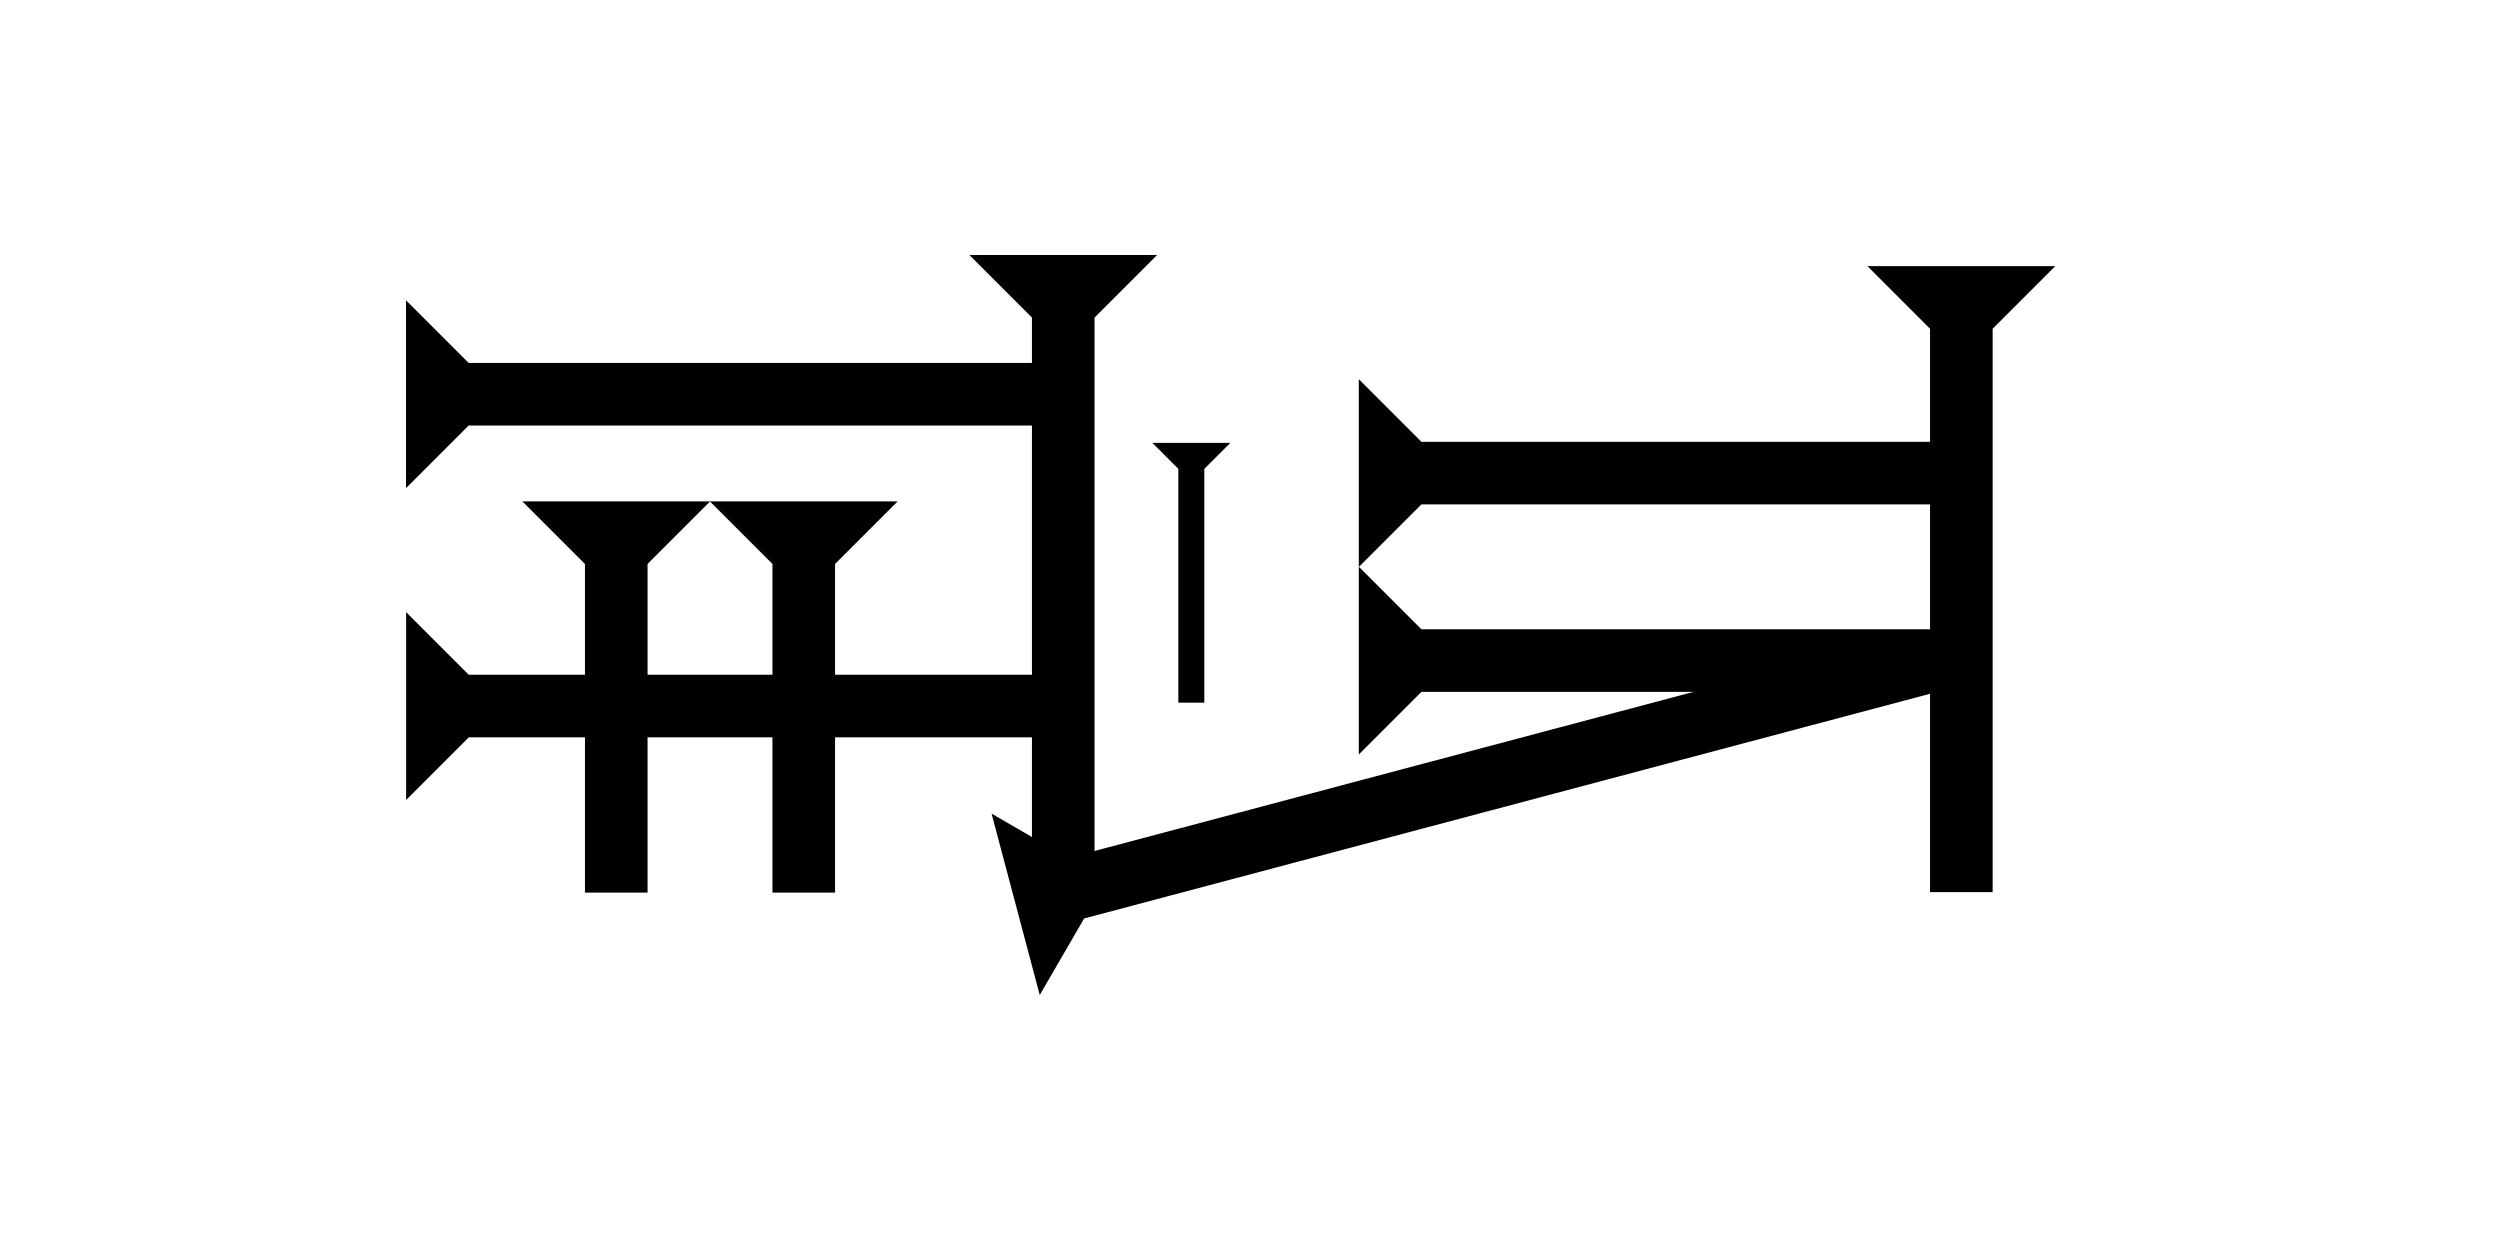 <?xml version="1.0" encoding="UTF-8" standalone="no"?>
<svg
   xmlns:dc="http://purl.org/dc/elements/1.1/"
   xmlns:cc="http://creativecommons.org/ns#"
   xmlns:rdf="http://www.w3.org/1999/02/22-rdf-syntax-ns#"
   xmlns:svg="http://www.w3.org/2000/svg"
   xmlns="http://www.w3.org/2000/svg"
   width="160"
   height="80"
   viewBox="0 0 42.333 21.167"
   version="1.1"
   id="svg8">
  <defs
     id="defs2" />
  <g
     id="layer1">
    <g
       id="g857"
       transform="matrix(0.265,0,0,0.265,16.414,4.318)">
      <title
         id="title853">Down Vertical Mark, DV</title>
      <polygon
         points="8,4 8,40 4,40 4,4 0,0 12,0 "
         style="fill:black"
         id="polygon855" />
    </g>
    <g
       id="g874"
       transform="matrix(0.265,0,0,0.265,31.622,4.507)">
      <title
         id="title870">Down Vertical Mark, DV</title>
      <polygon
         points="8,4 8,40 4,40 4,4 0,0 12,0 "
         style="fill:black"
         id="polygon872" />
    </g>
    <g
       id="g894"
       transform="matrix(-0.068,-0.256,0.256,-0.068,17.606,16.849)">
      <title
         id="title890">Right Up Diagonal Mark, RUD</title>
      <polygon
         points="4,60 4,4 0,0 12,0 8,4 8,60 "
         style="fill:black"
         id="polygon892" />
    </g>
    <g
       id="g925"
       transform="matrix(0,-0.265,0.265,0,23.009,12.776)">
      <title
         id="title921">Right Horizontal Mark, RH</title>
      <polygon
         points="8,4 8,40 4,40 4,4 0,0 12,0 "
         style="fill:black"
         id="polygon923" />
    </g>
    <g
       id="g942"
       transform="matrix(0,-0.265,0.265,0,23.009,9.601)">
      <title
         id="title938">Right Horizontal Mark, RH</title>
      <polygon
         points="12,0 8,4 8,40 4,40 4,4 0,0 "
         style="fill:black"
         id="polygon940" />
    </g>
    <g
       id="g857-6"
       transform="matrix(0.11,0,0,0.11,19.513,7.499)">
      <title
         id="title853-3">Down Vertical Mark, DV</title>
      <polygon
         points="4,4 0,0 12,0 8,4 8,40 4,40 "
         style="fill:black"
         id="polygon855-5" />
    </g>
    <g
       id="g986"
       transform="matrix(0.265,0,0,0.265,12.02,8.49)">
      <title
         id="title982">Down Vertical Mark, DV</title>
      <polygon
         points="4,25 4,4 0,0 12,0 8,4 8,25 "
         style="fill:black"
         id="polygon984" />
    </g>
    <g
       id="g1003"
       transform="matrix(0.265,0,0,0.265,8.845,8.49)">
      <title
         id="title999">Down Vertical Mark, DV</title>
      <polygon
         points="8,25 4,25 4,4 0,0 12,0 8,4 "
         style="fill:black"
         id="polygon1001" />
    </g>
    <g
       id="g1023"
       transform="matrix(0,-0.265,0.265,0,6.877,13.546)">
      <title
         id="title1019">Right Horizontal Mark, RH</title>
      <polygon
         points="4,40 4,4 0,0 12,0 8,4 8,40 "
         style="fill:black"
         id="polygon1021" />
    </g>
    <g
       id="g1040"
       transform="matrix(0,-0.265,0.265,0,6.875,8.266)">
      <title
         id="title1036">Right Horizontal Mark, RH</title>
      <polygon
         points="4,4 0,0 12,0 8,4 8,40 4,40 "
         style="fill:black"
         id="polygon1038" />
    </g>
    
    
   
   
    
    
    
  </g>
</svg>
